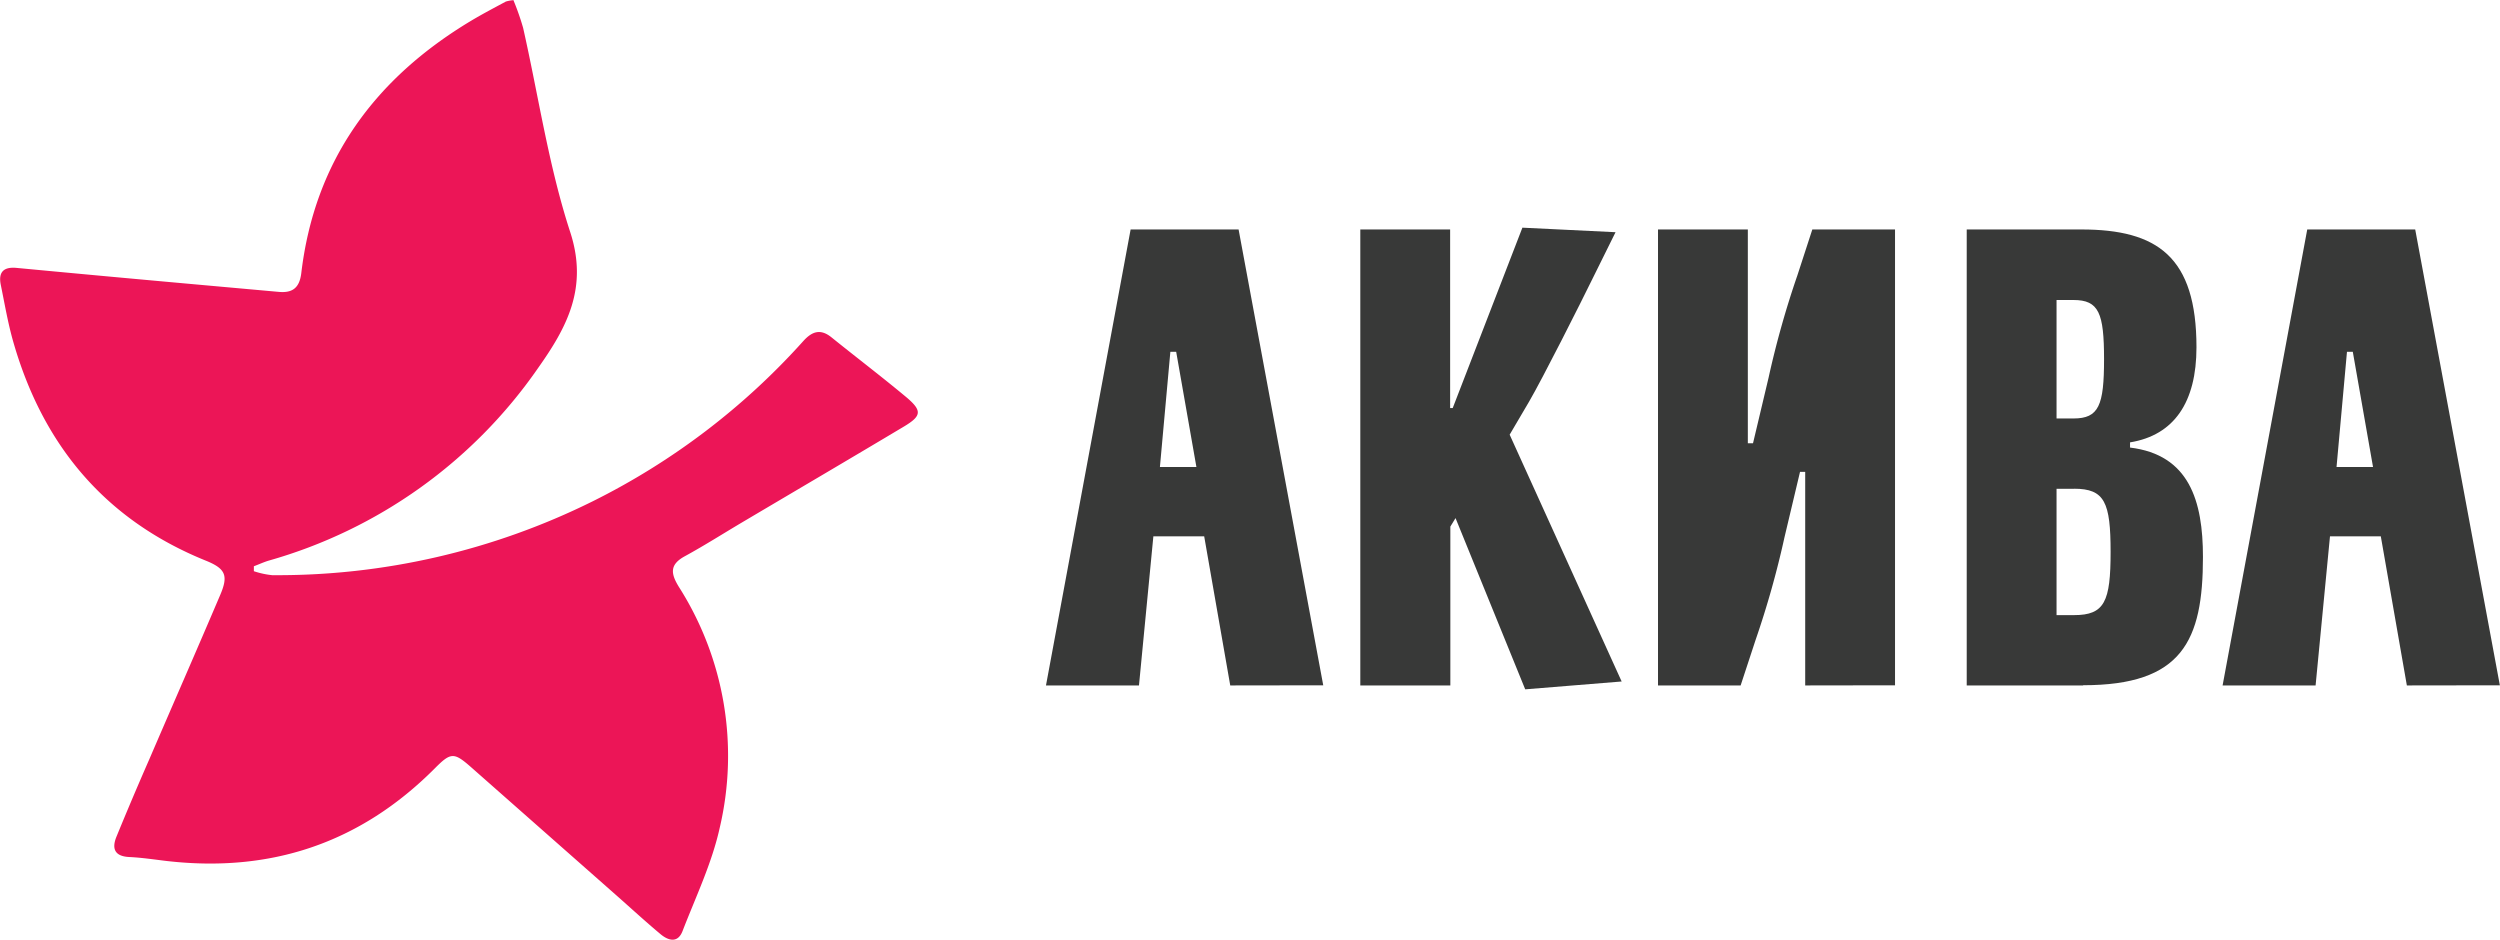 <svg id="Слой_1" data-name="Слой 1" xmlns="http://www.w3.org/2000/svg" xmlns:xlink="http://www.w3.org/1999/xlink" viewBox="0 0 347.33 130.56"><defs><style>.cls-1{fill:none;}.cls-2{clip-path:url(#clip-path);}.cls-3{fill:#ec1557;fill-rule:evenodd;}.cls-4{fill:#383938;}</style><clipPath id="clip-path" transform="translate(-119.01 -38.12)"><rect class="cls-1" width="595.28" height="841.89"/></clipPath></defs><title>logo-dark</title><g class="cls-2"><path class="cls-3" d="M190.33,38.12A35.48,35.48,0,0,1,191.69,42c2.14,9.47,3.54,19.17,6.54,28.36,2.52,7.73-.45,13.22-4.47,18.9A68.09,68.09,0,0,1,156.37,116c-.71.21-1.39.53-2.09.79,0,.23,0,.46,0,.69a12,12,0,0,0,2.53.55,98.51,98.51,0,0,0,44.5-10.24,97.78,97.78,0,0,0,29.31-22.29c1.21-1.34,2.38-1.74,3.9-.52,3.47,2.8,7,5.48,10.44,8.35,2.2,1.87,2.08,2.59-.38,4.06-7.45,4.45-14.94,8.85-22.41,13.27-2.67,1.58-5.29,3.25-8,4.73-2.12,1.15-2,2.38-.86,4.24A43.71,43.71,0,0,1,219,153.14c-1.09,4.92-3.33,9.59-5.16,14.33-.67,1.74-2,1.33-3.09.41-2.14-1.79-4.19-3.68-6.29-5.53l-19.92-17.57c-2.46-2.17-2.87-2.17-5.11.08C169,155.33,156.5,159.43,142,157.72c-1.66-.2-3.32-.45-5-.53-2.08-.09-2.49-1.18-1.8-2.85,1.48-3.61,3-7.19,4.57-10.77,3.27-7.6,6.59-15.17,9.83-22.78,1.17-2.73.74-3.67-2-4.78-14-5.67-22.64-16.06-26.75-30.41-.74-2.59-1.19-5.26-1.73-7.9-.36-1.76.37-2.53,2.19-2.36q12.25,1.16,24.51,2.26l11.9,1.07c1.92.18,2.9-.54,3.15-2.61C162.73,60.37,171.13,49,184.47,41c1.57-.94,3.2-1.79,4.81-2.66a4.72,4.72,0,0,1,1-.19" transform="translate(-119.01 -38.12)"/><path class="cls-4" d="M289.93,133.35l-3.62-20.72h-7.06l-2,20.72H264.33L276.09,70h15l11.76,63.33ZM282.42,87h-.81l-1.45,16h5.07Z" transform="translate(-119.01 -38.12)"/><path class="cls-4" d="M330.91,133.89l-9.68-23.79-.72,1.18v22.07H308V70h12.48V94.81h.36l9.68-25.06,12.94.63-3,6.06c-1.9,3.89-7.15,14.29-9,17.46l-2.71,4.61,15.56,34.29Z" transform="translate(-119.01 -38.12)"/><path class="cls-4" d="M369.81,133.35V103.68h-.72l-2.17,9.14a128,128,0,0,1-4,14.2l-2.08,6.33H349.36V70h12.48V99.7h.72l2.17-9.14a127.9,127.9,0,0,1,4-14.2L370.8,70h11.49v63.33Z" transform="translate(-119.01 -38.12)"/><path class="cls-4" d="M408.44,133.35H392.25V70h15.92c10.58,0,16,3.8,16,16.37,0,7.6-3.08,12.21-9.23,13.21v.72c8.23,1,10.13,7.42,10.13,15.2,0,11.67-2.89,17.82-16.65,17.82M407.08,79.8h-2.35V96.26h2.35c3.53,0,4.25-1.81,4.25-8.23s-.72-8.23-4.25-8.23m.09,26.23h-2.44v17.55h2.44c4.25,0,5.07-1.9,5.07-8.78s-.81-8.78-5.07-8.78" transform="translate(-119.01 -38.12)"/><path class="cls-4" d="M453.4,133.35l-3.62-20.72h-7.06l-2,20.72H427.8L439.56,70h15l11.76,63.33ZM445.89,87h-.81l-1.45,16h5.07Z" transform="translate(-119.01 -38.12)"/></g></svg>
